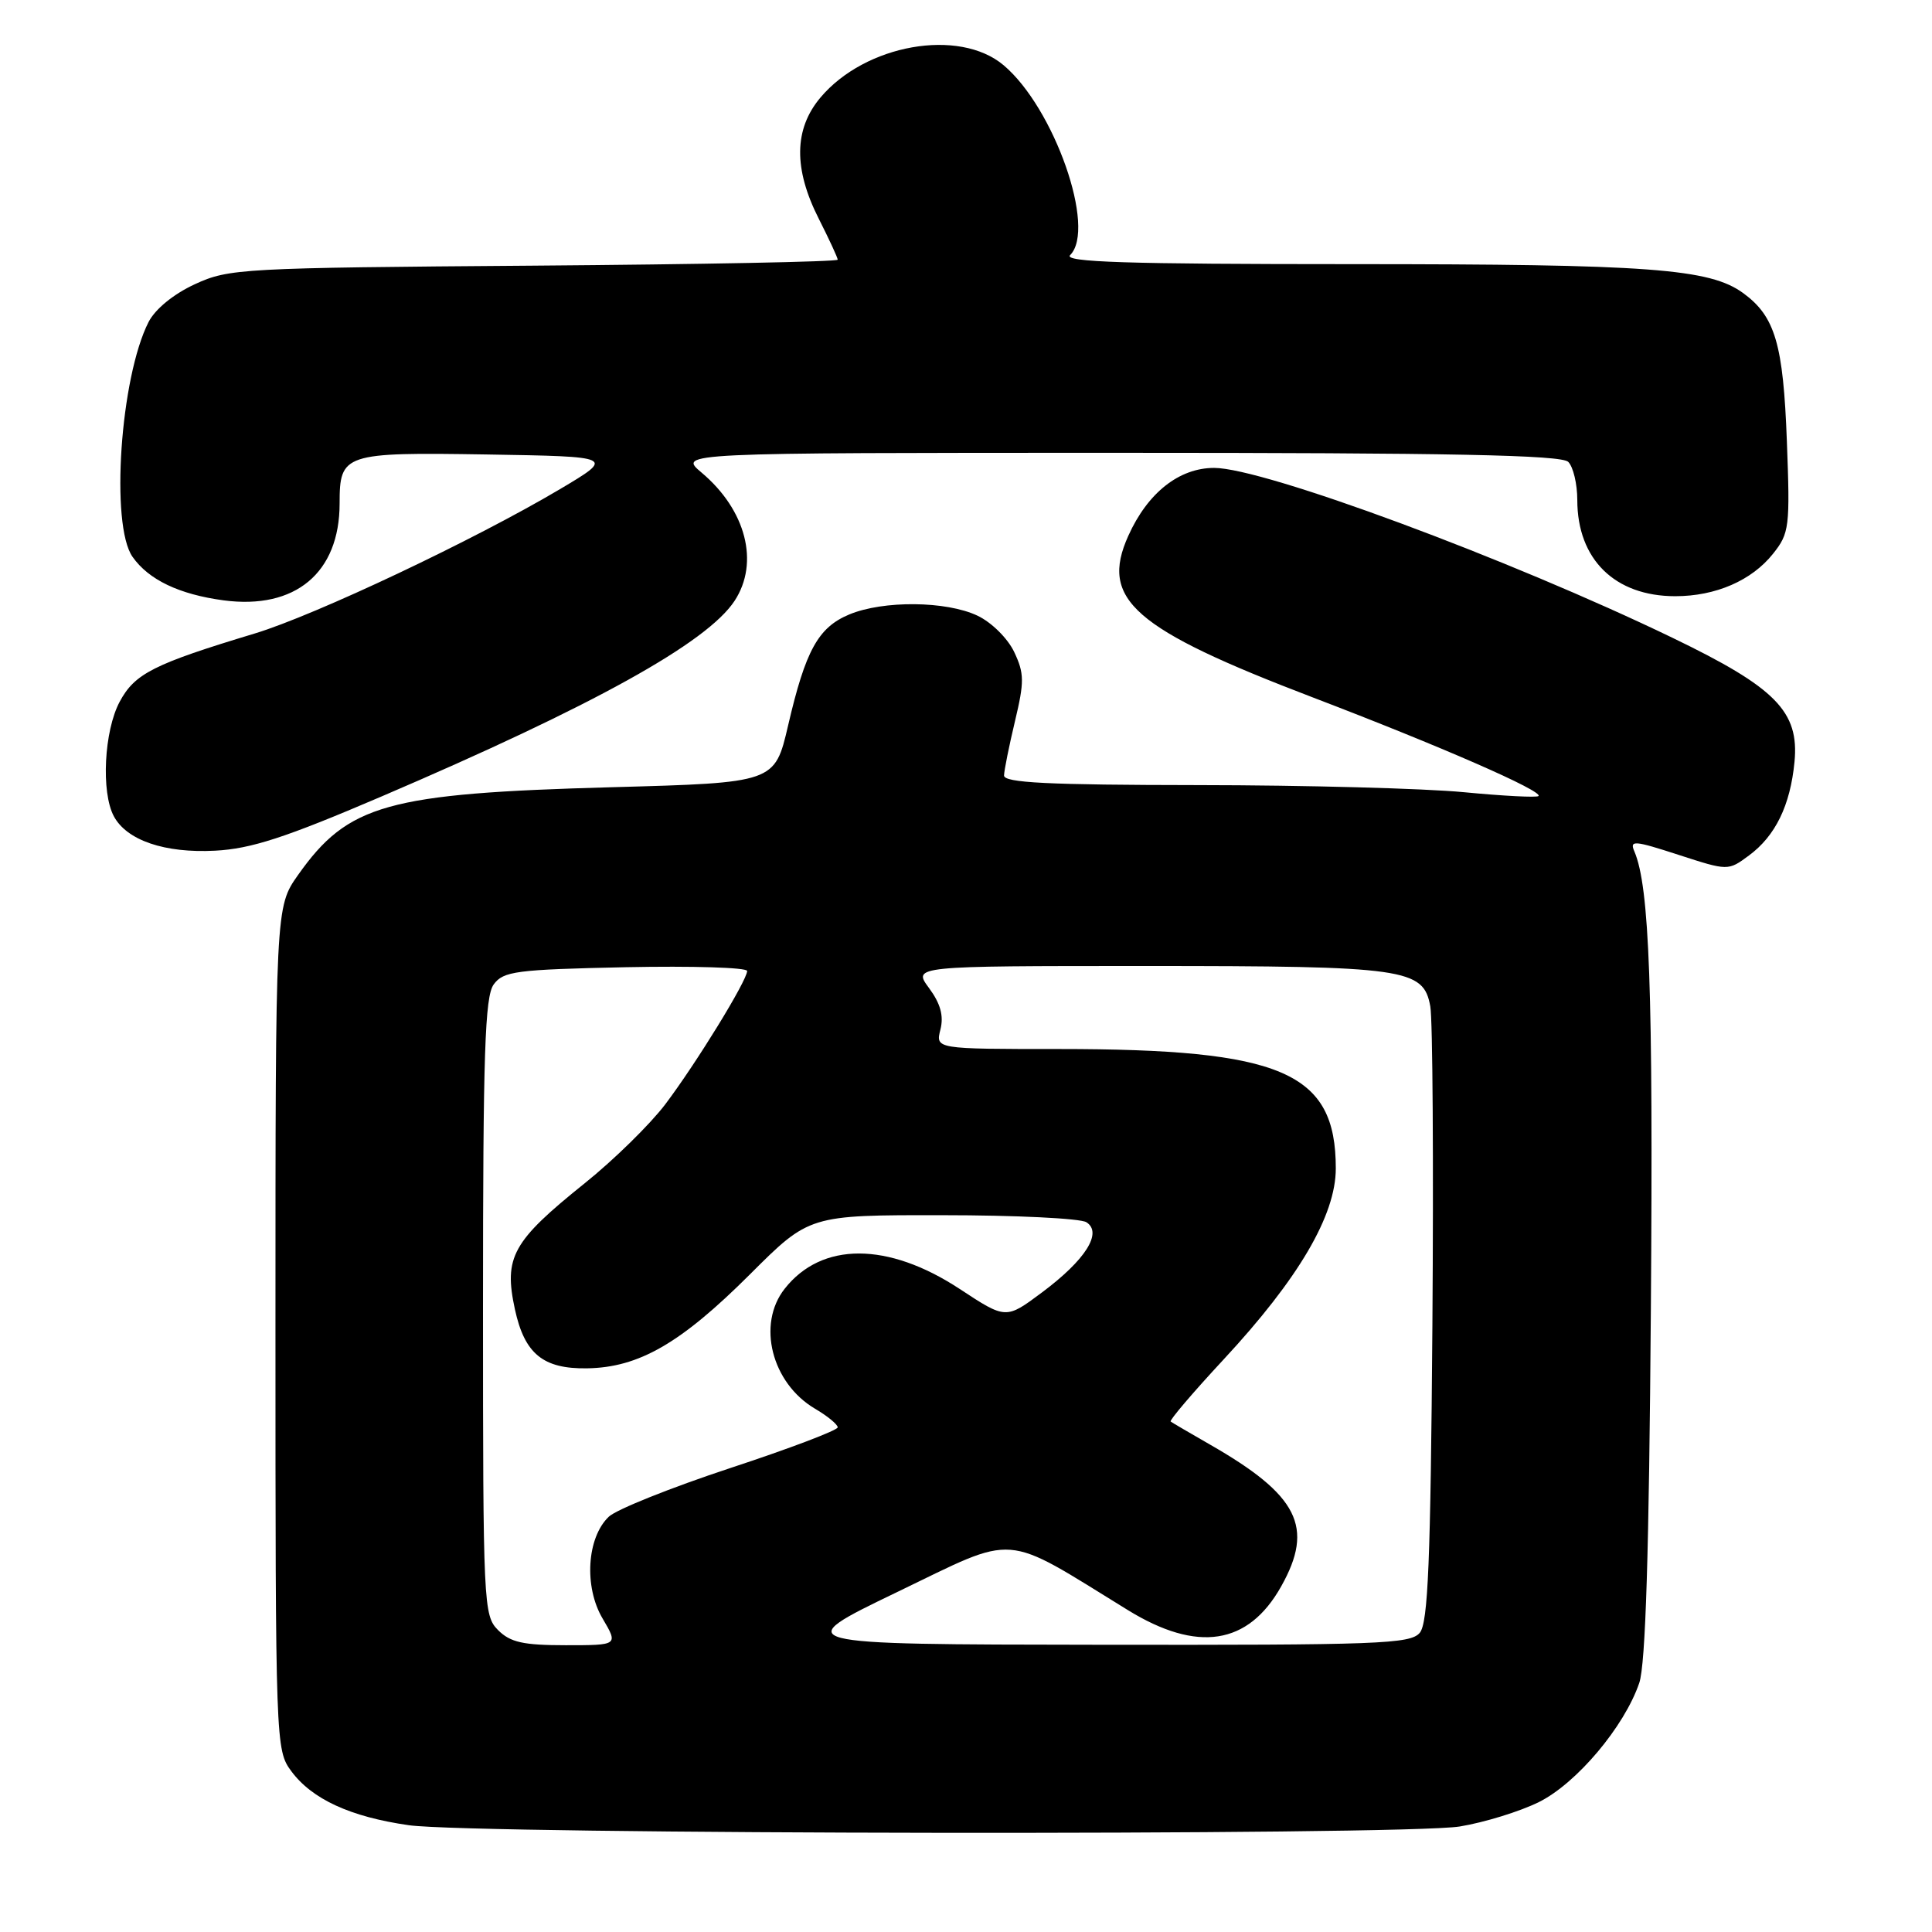 <?xml version="1.0" encoding="UTF-8" standalone="no"?>
<!DOCTYPE svg PUBLIC "-//W3C//DTD SVG 1.1//EN" "http://www.w3.org/Graphics/SVG/1.1/DTD/svg11.dtd" >
<svg xmlns="http://www.w3.org/2000/svg" xmlns:xlink="http://www.w3.org/1999/xlink" version="1.1" viewBox="0 0 256 256">
 <g >
 <path fill="currentColor"
d=" M 193.42 242.02 C 196.67 241.49 201.40 240.03 203.92 238.78 C 208.92 236.29 215.23 228.80 217.21 223.00 C 218.05 220.55 218.51 205.69 218.75 173.28 C 219.06 131.10 218.57 117.52 216.56 112.81 C 215.91 111.31 216.54 111.36 222.41 113.27 C 228.98 115.40 228.98 115.40 231.74 113.36 C 235.26 110.76 237.22 106.72 237.78 100.96 C 238.42 94.28 235.31 91.12 221.61 84.51 C 199.88 74.02 167.44 62.00 160.88 62.00 C 156.24 62.00 152.07 65.30 149.51 70.99 C 145.70 79.43 150.15 83.32 174.00 92.43 C 190.86 98.87 204.50 104.83 203.86 105.48 C 203.63 105.70 199.18 105.47 193.97 104.97 C 188.76 104.47 172.91 104.04 158.75 104.03 C 138.81 104.01 133.01 103.72 133.04 102.75 C 133.06 102.06 133.71 98.83 134.49 95.56 C 135.74 90.32 135.73 89.23 134.38 86.38 C 133.52 84.58 131.38 82.46 129.52 81.58 C 125.39 79.62 117.04 79.54 112.53 81.42 C 108.41 83.14 106.74 86.18 104.43 96.12 C 102.66 103.72 102.66 103.72 81.08 104.31 C 51.28 105.13 46.12 106.57 39.50 115.93 C 36.50 120.18 36.50 120.18 36.50 176.02 C 36.50 231.07 36.53 231.89 38.59 234.68 C 41.34 238.40 46.42 240.74 54.17 241.85 C 62.85 243.09 185.95 243.24 193.42 242.02 Z  M 50.50 105.56 C 78.65 93.51 93.69 85.17 97.34 79.61 C 100.65 74.55 98.86 67.58 92.96 62.62 C 89.85 60.00 89.85 60.00 148.22 60.00 C 192.29 60.00 206.89 60.29 207.80 61.20 C 208.46 61.86 209.00 64.13 209.00 66.25 C 209.00 74.11 213.97 79.00 221.98 79.00 C 227.34 79.00 232.12 76.92 234.94 73.37 C 237.10 70.66 237.20 69.84 236.77 58.47 C 236.29 45.60 235.22 41.94 231.00 38.85 C 226.55 35.59 218.61 35.00 179.16 35.00 C 149.17 35.00 140.87 34.73 141.80 33.80 C 145.30 30.30 139.69 14.29 132.98 8.64 C 127.08 3.67 114.65 5.87 108.71 12.93 C 105.20 17.10 105.13 22.36 108.50 29.00 C 109.87 31.71 111.00 34.15 111.00 34.41 C 111.00 34.68 92.89 35.03 70.75 35.20 C 31.94 35.49 30.33 35.58 25.82 37.66 C 23.00 38.96 20.57 40.95 19.69 42.66 C 15.94 50.00 14.60 69.56 17.56 73.78 C 19.70 76.83 23.75 78.76 29.63 79.55 C 39.13 80.81 45.00 75.90 45.00 66.72 C 45.00 60.10 45.55 59.92 64.49 60.22 C 81.46 60.50 81.46 60.50 74.19 64.82 C 62.88 71.53 41.78 81.51 33.76 83.94 C 20.35 87.99 17.86 89.25 15.86 92.98 C 13.79 96.85 13.38 104.96 15.08 108.15 C 16.79 111.35 21.82 113.07 28.50 112.72 C 33.27 112.47 37.77 111.01 50.50 105.56 Z  M 66.00 216.00 C 64.07 214.07 64.00 212.67 64.00 173.19 C 64.00 139.54 64.25 132.04 65.42 130.44 C 66.70 128.69 68.37 128.47 82.92 128.16 C 91.76 127.98 99.00 128.20 99.00 128.66 C 98.99 129.93 92.28 140.86 88.15 146.33 C 86.14 148.98 81.35 153.68 77.50 156.77 C 67.88 164.49 66.73 166.57 68.23 173.50 C 69.51 179.39 71.96 181.40 77.78 181.31 C 84.65 181.21 90.22 177.99 99.37 168.86 C 107.24 161.00 107.24 161.00 124.87 161.02 C 134.57 161.02 143.15 161.44 143.95 161.95 C 146.13 163.33 143.84 166.95 138.06 171.26 C 133.29 174.82 133.29 174.82 127.16 170.79 C 117.65 164.54 108.87 164.53 103.97 170.77 C 100.27 175.47 102.24 183.26 107.99 186.66 C 109.65 187.63 111.00 188.75 111.00 189.13 C 111.00 189.52 104.59 191.95 96.75 194.53 C 88.91 197.12 81.68 200.01 80.67 200.97 C 77.76 203.74 77.36 210.25 79.84 214.45 C 81.93 218.00 81.93 218.00 74.97 218.00 C 69.33 218.00 67.62 217.62 66.00 216.00 Z  M 118.89 210.95 C 134.99 203.19 132.64 203.00 149.44 213.34 C 158.66 219.02 165.40 217.98 169.76 210.21 C 174.18 202.35 172.05 198.12 160.29 191.39 C 157.66 189.88 155.33 188.52 155.12 188.36 C 154.92 188.21 158.08 184.50 162.14 180.13 C 172.07 169.44 177.00 161.04 177.00 154.82 C 177.00 142.05 169.93 139.00 140.30 139.00 C 123.96 139.00 123.96 139.00 124.61 136.42 C 125.07 134.60 124.62 132.98 123.10 130.92 C 120.94 128.00 120.94 128.00 151.82 128.00 C 186.26 128.00 188.61 128.33 189.52 133.34 C 189.84 135.08 189.96 154.09 189.80 175.60 C 189.56 206.93 189.23 215.02 188.13 216.35 C 186.89 217.84 182.69 217.99 145.63 217.94 C 104.50 217.89 104.50 217.89 118.89 210.95 Z "/>
</g>
</svg>